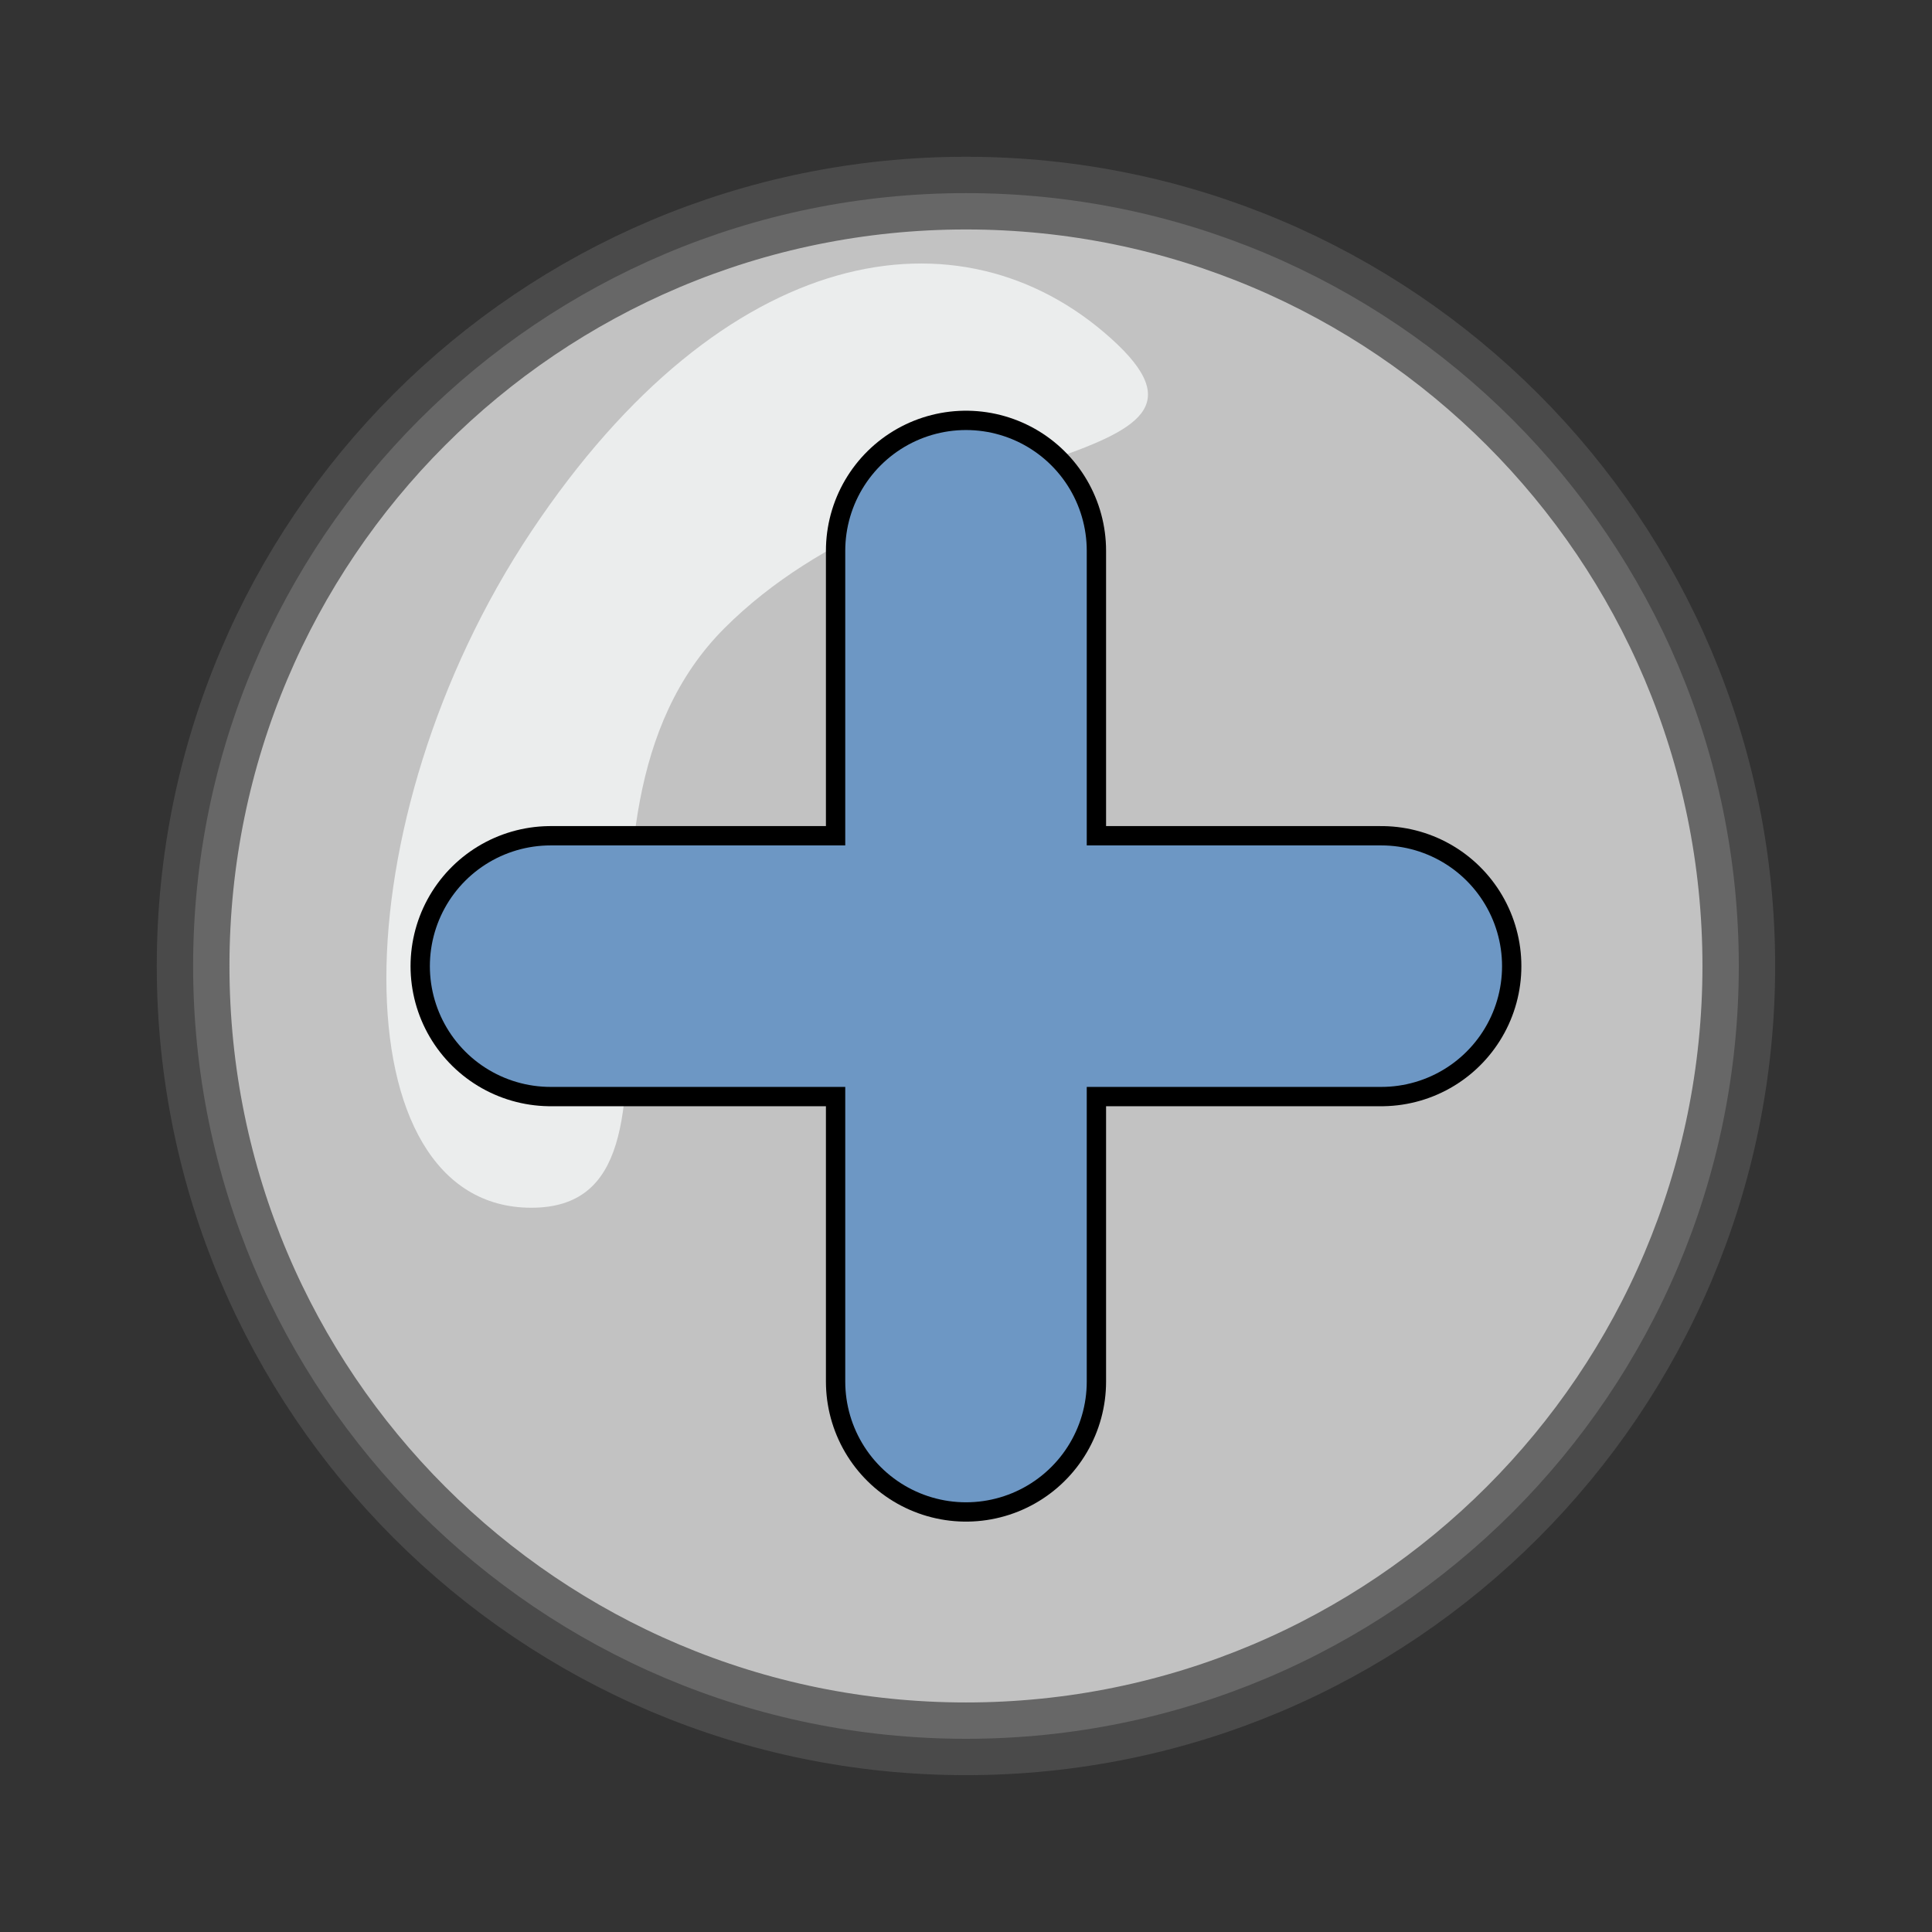 <?xml version="1.0" encoding="utf-8"?>
<!-- Generator: Adobe Illustrator 15.0.2, SVG Export Plug-In . SVG Version: 6.00 Build 0)  -->
<!DOCTYPE svg PUBLIC "-//W3C//DTD SVG 1.0//EN" "http://www.w3.org/TR/2001/REC-SVG-20010904/DTD/svg10.dtd">
<svg version="1.0"
	 id="svg5692" xmlns:inkscape="http://www.inkscape.org/namespaces/inkscape" xmlns:sodipodi="http://sodipodi.sourceforge.net/DTD/sodipodi-0.dtd" inkscape:export-filename="/media/home1/robert/svn/graphics/trunk/toolbar-icons/24x24/zoom-1to1.png" inkscape:export-xdpi="90" inkscape:export-ydpi="90" xmlns:svg="http://www.w3.org/2000/svg" sodipodi:docname="mActionZoomIn.svg" inkscape:version="0.48.3.1 r9886" xmlns:rdf="http://www.w3.org/1999/02/22-rdf-syntax-ns#" xmlns:cc="http://creativecommons.org/ns#" xmlns:dc="http://purl.org/dc/elements/1.1/"
	 xmlns="http://www.w3.org/2000/svg" xmlns:xlink="http://www.w3.org/1999/xlink" x="0px" y="0px" width="24px" height="24px"
	 viewBox="0 0 24 24" enable-background="new 0 0 24 24" xml:space="preserve">
<rect x="0" y="0" width="24" height="24" fill="#333333" stroke="none"/>
<title  id="title2901">zoom 1 to 1</title>
<defs>
	
	
		<inkscape:perspective  inkscape:vp_z="32 : 16 : 1" id="perspective3257" inkscape:persp3d-origin="16 : 10.666667 : 1" inkscape:vp_y="0 : 1000 : 0" inkscape:vp_x="0 : 16 : 1" sodipodi:type="inkscape:persp3d">
		</inkscape:perspective>
	
		<inkscape:perspective  inkscape:vp_z="1 : 0.5 : 1" id="perspective6979" inkscape:persp3d-origin="0.5 : 0.33333333 : 1" inkscape:vp_y="0 : 1000 : 0" inkscape:vp_x="0 : 0.5 : 1" sodipodi:type="inkscape:persp3d">
		</inkscape:perspective>
	
		<inkscape:perspective  inkscape:vp_z="1 : 0.5 : 1" id="perspective7934" inkscape:persp3d-origin="0.5 : 0.33333333 : 1" inkscape:vp_y="0 : 1000 : 0" inkscape:vp_x="0 : 0.5 : 1" sodipodi:type="inkscape:persp3d">
		</inkscape:perspective>
	
		<inkscape:perspective  inkscape:vp_z="1 : 0.5 : 1" id="perspective8023" inkscape:persp3d-origin="0.5 : 0.33333333 : 1" inkscape:vp_y="0 : 1000 : 0" inkscape:vp_x="0 : 0.5 : 1" sodipodi:type="inkscape:persp3d">
		</inkscape:perspective>
	
		<inkscape:perspective  inkscape:vp_z="1 : 0.5 : 1" id="perspective8057" inkscape:persp3d-origin="0.5 : 0.33333333 : 1" inkscape:vp_y="0 : 1000 : 0" inkscape:vp_x="0 : 0.5 : 1" sodipodi:type="inkscape:persp3d">
		</inkscape:perspective>
	
		<inkscape:perspective  inkscape:vp_z="1 : 0.5 : 1" id="perspective8095" inkscape:persp3d-origin="0.5 : 0.33333333 : 1" inkscape:vp_y="0 : 1000 : 0" inkscape:vp_x="0 : 0.5 : 1" sodipodi:type="inkscape:persp3d">
		</inkscape:perspective>
	
		<inkscape:perspective  inkscape:vp_z="1 : 0.5 : 1" id="perspective8219" inkscape:persp3d-origin="0.5 : 0.33333333 : 1" inkscape:vp_y="0 : 1000 : 0" inkscape:vp_x="0 : 0.5 : 1" sodipodi:type="inkscape:persp3d">
		</inkscape:perspective>
	
		<inkscape:perspective  inkscape:vp_z="1 : 0.5 : 1" id="perspective8279" inkscape:persp3d-origin="0.5 : 0.33333333 : 1" inkscape:vp_y="0 : 1000 : 0" inkscape:vp_x="0 : 0.5 : 1" sodipodi:type="inkscape:persp3d">
		</inkscape:perspective>
	
		<inkscape:perspective  inkscape:vp_z="1 : 0.5 : 1" id="perspective3803" inkscape:persp3d-origin="0.5 : 0.33333333 : 1" inkscape:vp_y="0 : 1000 : 0" inkscape:vp_x="0 : 0.5 : 1" sodipodi:type="inkscape:persp3d">
		</inkscape:perspective>
	
		<inkscape:perspective  inkscape:vp_z="1 : 0.5 : 1" id="perspective3869" inkscape:persp3d-origin="0.5 : 0.33333333 : 1" inkscape:vp_y="0 : 1000 : 0" inkscape:vp_x="0 : 0.5 : 1" sodipodi:type="inkscape:persp3d">
		</inkscape:perspective>
	
		<inkscape:perspective  inkscape:vp_z="1 : 0.5 : 1" id="perspective3929" inkscape:persp3d-origin="0.5 : 0.33333333 : 1" inkscape:vp_y="0 : 1000 : 0" inkscape:vp_x="0 : 0.5 : 1" sodipodi:type="inkscape:persp3d">
		</inkscape:perspective>
	
		<inkscape:perspective  inkscape:vp_z="1 : 0.5 : 1" id="perspective3968" inkscape:persp3d-origin="0.5 : 0.33333333 : 1" inkscape:vp_y="0 : 1000 : 0" inkscape:vp_x="0 : 0.5 : 1" sodipodi:type="inkscape:persp3d">
		</inkscape:perspective>
	
		<inkscape:perspective  inkscape:vp_z="1 : 0.5 : 1" id="perspective4002" inkscape:persp3d-origin="0.5 : 0.33333333 : 1" inkscape:vp_y="0 : 1000 : 0" inkscape:vp_x="0 : 0.5 : 1" sodipodi:type="inkscape:persp3d">
		</inkscape:perspective>
	
		<inkscape:perspective  inkscape:vp_z="1 : 0.5 : 1" id="perspective4032" inkscape:persp3d-origin="0.5 : 0.33333333 : 1" inkscape:vp_y="0 : 1000 : 0" inkscape:vp_x="0 : 0.5 : 1" sodipodi:type="inkscape:persp3d">
		</inkscape:perspective>
	
		<inkscape:perspective  inkscape:vp_z="1 : 0.5 : 1" id="perspective4053" inkscape:persp3d-origin="0.5 : 0.33333333 : 1" inkscape:vp_y="0 : 1000 : 0" inkscape:vp_x="0 : 0.5 : 1" sodipodi:type="inkscape:persp3d">
		</inkscape:perspective>
	
		<inkscape:perspective  inkscape:vp_z="1 : 0.5 : 1" id="perspective2905" inkscape:persp3d-origin="0.5 : 0.33333333 : 1" inkscape:vp_y="0 : 1000 : 0" inkscape:vp_x="0 : 0.5 : 1" sodipodi:type="inkscape:persp3d">
		</inkscape:perspective>
	
		<inkscape:perspective  inkscape:vp_z="1 : 0.5 : 1" id="perspective2979" inkscape:persp3d-origin="0.5 : 0.33333333 : 1" inkscape:vp_y="0 : 1000 : 0" inkscape:vp_x="0 : 0.5 : 1" sodipodi:type="inkscape:persp3d">
		</inkscape:perspective>
	
		<inkscape:perspective  inkscape:vp_z="1 : 0.5 : 1" id="perspective2842" inkscape:persp3d-origin="0.5 : 0.33333333 : 1" inkscape:vp_y="0 : 1000 : 0" inkscape:vp_x="0 : 0.5 : 1" sodipodi:type="inkscape:persp3d">
		</inkscape:perspective>
	
		<inkscape:perspective  inkscape:vp_z="1 : 0.5 : 1" id="perspective2978" inkscape:persp3d-origin="0.5 : 0.33333333 : 1" inkscape:vp_y="0 : 1000 : 0" inkscape:vp_x="0 : 0.5 : 1" sodipodi:type="inkscape:persp3d">
		</inkscape:perspective>
	
		<inkscape:perspective  inkscape:vp_z="1 : 0.5 : 1" id="perspective3238" inkscape:persp3d-origin="0.5 : 0.33333333 : 1" inkscape:vp_y="0 : 1000 : 0" inkscape:vp_x="0 : 0.5 : 1" sodipodi:type="inkscape:persp3d">
		</inkscape:perspective>
	
		<inkscape:perspective  inkscape:vp_z="1 : 0.5 : 1" id="perspective4058" inkscape:persp3d-origin="0.5 : 0.33333333 : 1" inkscape:vp_y="0 : 1000 : 0" inkscape:vp_x="0 : 0.5 : 1" sodipodi:type="inkscape:persp3d">
		</inkscape:perspective>
	
		<inkscape:perspective  inkscape:vp_z="1 : 0.5 : 1" id="perspective8198" inkscape:persp3d-origin="0.5 : 0.33333333 : 1" inkscape:vp_y="0 : 1000 : 0" inkscape:vp_x="0 : 0.5 : 1" sodipodi:type="inkscape:persp3d">
		</inkscape:perspective>
	
		<inkscape:perspective  inkscape:vp_z="1 : 0.5 : 1" id="perspective4821" inkscape:persp3d-origin="0.5 : 0.33333333 : 1" inkscape:vp_y="0 : 1000 : 0" inkscape:vp_x="0 : 0.5 : 1" sodipodi:type="inkscape:persp3d">
		</inkscape:perspective>
	
		<inkscape:perspective  inkscape:vp_z="1 : 0.5 : 1" id="perspective2958" inkscape:persp3d-origin="0.5 : 0.33333333 : 1" inkscape:vp_y="0 : 1000 : 0" inkscape:vp_x="0 : 0.5 : 1" sodipodi:type="inkscape:persp3d">
		</inkscape:perspective>
	
		<inkscape:perspective  inkscape:vp_z="1 : 0.5 : 1" id="perspective3012" inkscape:persp3d-origin="0.5 : 0.33333333 : 1" inkscape:vp_y="0 : 1000 : 0" inkscape:vp_x="0 : 0.5 : 1" sodipodi:type="inkscape:persp3d">
		</inkscape:perspective>
	
		<inkscape:perspective  inkscape:vp_z="1 : 0.5 : 1" id="perspective2895" inkscape:persp3d-origin="0.5 : 0.33333333 : 1" inkscape:vp_y="0 : 1000 : 0" inkscape:vp_x="0 : 0.5 : 1" sodipodi:type="inkscape:persp3d">
		</inkscape:perspective>
	
		<inkscape:perspective  inkscape:vp_z="1 : 0.5 : 1" id="perspective4025" inkscape:persp3d-origin="0.5 : 0.33333333 : 1" inkscape:vp_y="0 : 1000 : 0" inkscape:vp_x="0 : 0.5 : 1" sodipodi:type="inkscape:persp3d">
		</inkscape:perspective>
	
		<inkscape:perspective  inkscape:vp_z="1 : 0.5 : 1" id="perspective4004" inkscape:persp3d-origin="0.5 : 0.33333333 : 1" inkscape:vp_y="0 : 1000 : 0" inkscape:vp_x="0 : 0.5 : 1" sodipodi:type="inkscape:persp3d">
		</inkscape:perspective>
	
		<inkscape:perspective  inkscape:vp_z="1 : 0.5 : 1" id="perspective3979" inkscape:persp3d-origin="0.5 : 0.33333333 : 1" inkscape:vp_y="0 : 1000 : 0" inkscape:vp_x="0 : 0.5 : 1" sodipodi:type="inkscape:persp3d">
		</inkscape:perspective>
	
		<inkscape:perspective  inkscape:vp_z="1 : 0.5 : 1" id="perspective3958" inkscape:persp3d-origin="0.5 : 0.33333333 : 1" inkscape:vp_y="0 : 1000 : 0" inkscape:vp_x="0 : 0.5 : 1" sodipodi:type="inkscape:persp3d">
		</inkscape:perspective>
	
		<inkscape:perspective  inkscape:vp_z="1 : 0.5 : 1" id="perspective3211" inkscape:persp3d-origin="0.5 : 0.33333333 : 1" inkscape:vp_y="0 : 1000 : 0" inkscape:vp_x="0 : 0.5 : 1" sodipodi:type="inkscape:persp3d">
		</inkscape:perspective>
	
		<inkscape:perspective  inkscape:vp_z="1 : 0.5 : 1" id="perspective3186" inkscape:persp3d-origin="0.5 : 0.33333333 : 1" inkscape:vp_y="0 : 1000 : 0" inkscape:vp_x="0 : 0.5 : 1" sodipodi:type="inkscape:persp3d">
		</inkscape:perspective>
	
		<inkscape:perspective  inkscape:vp_z="1 : 0.5 : 1" id="perspective8121" inkscape:persp3d-origin="0.5 : 0.33333333 : 1" inkscape:vp_y="0 : 1000 : 0" inkscape:vp_x="0 : 0.5 : 1" sodipodi:type="inkscape:persp3d">
		</inkscape:perspective>
	
		<inkscape:perspective  inkscape:vp_z="1 : 0.5 : 1" id="perspective8093" inkscape:persp3d-origin="0.5 : 0.33333333 : 1" inkscape:vp_y="0 : 1000 : 0" inkscape:vp_x="0 : 0.5 : 1" sodipodi:type="inkscape:persp3d">
		</inkscape:perspective>
	
		<inkscape:perspective  inkscape:vp_z="1 : 0.5 : 1" id="perspective8076" inkscape:persp3d-origin="0.5 : 0.33333333 : 1" inkscape:vp_y="0 : 1000 : 0" inkscape:vp_x="0 : 0.5 : 1" sodipodi:type="inkscape:persp3d">
		</inkscape:perspective>
	
		<inkscape:perspective  inkscape:vp_z="1 : 0.5 : 1" id="perspective8047" inkscape:persp3d-origin="0.5 : 0.33333333 : 1" inkscape:vp_y="0 : 1000 : 0" inkscape:vp_x="0 : 0.5 : 1" sodipodi:type="inkscape:persp3d">
		</inkscape:perspective>
	
		<inkscape:perspective  inkscape:vp_z="1 : 0.5 : 1" id="perspective3274" inkscape:persp3d-origin="0.5 : 0.33333333 : 1" inkscape:vp_y="0 : 1000 : 0" inkscape:vp_x="0 : 0.5 : 1" sodipodi:type="inkscape:persp3d">
		</inkscape:perspective>
	
		<inkscape:perspective  inkscape:vp_z="1 : 0.5 : 1" id="perspective8019" inkscape:persp3d-origin="0.5 : 0.33333333 : 1" inkscape:vp_y="0 : 1000 : 0" inkscape:vp_x="0 : 0.5 : 1" sodipodi:type="inkscape:persp3d">
		</inkscape:perspective>
	
		<inkscape:perspective  inkscape:vp_z="1 : 0.5 : 1" id="perspective8003" inkscape:persp3d-origin="0.5 : 0.33333333 : 1" inkscape:vp_y="0 : 1000 : 0" inkscape:vp_x="0 : 0.5 : 1" sodipodi:type="inkscape:persp3d">
		</inkscape:perspective>
	
		<inkscape:perspective  inkscape:vp_z="1 : 0.5 : 1" id="perspective7972" inkscape:persp3d-origin="0.5 : 0.33333333 : 1" inkscape:vp_y="0 : 1000 : 0" inkscape:vp_x="0 : 0.5 : 1" sodipodi:type="inkscape:persp3d">
		</inkscape:perspective>
	
		<inkscape:perspective  inkscape:vp_z="1 : 0.5 : 1" id="perspective7951" inkscape:persp3d-origin="0.5 : 0.33333333 : 1" inkscape:vp_y="0 : 1000 : 0" inkscape:vp_x="0 : 0.5 : 1" sodipodi:type="inkscape:persp3d">
		</inkscape:perspective>
	
		<inkscape:perspective  inkscape:vp_z="1 : 0.5 : 1" id="perspective7932" inkscape:persp3d-origin="0.5 : 0.33333333 : 1" inkscape:vp_y="0 : 1000 : 0" inkscape:vp_x="0 : 0.5 : 1" sodipodi:type="inkscape:persp3d">
		</inkscape:perspective>
	
		<inkscape:perspective  inkscape:vp_z="1 : 0.5 : 1" id="perspective4981" inkscape:persp3d-origin="0.5 : 0.33333333 : 1" inkscape:vp_y="0 : 1000 : 0" inkscape:vp_x="0 : 0.5 : 1" sodipodi:type="inkscape:persp3d">
		</inkscape:perspective>
	
		<inkscape:perspective  inkscape:vp_z="1 : 0.5 : 1" id="perspective4921" inkscape:persp3d-origin="0.5 : 0.33333333 : 1" inkscape:vp_y="0 : 1000 : 0" inkscape:vp_x="0 : 0.5 : 1" sodipodi:type="inkscape:persp3d">
		</inkscape:perspective>
	
		<inkscape:perspective  inkscape:vp_z="1 : 0.5 : 1" id="perspective4880" inkscape:persp3d-origin="0.5 : 0.33333333 : 1" inkscape:vp_y="0 : 1000 : 0" inkscape:vp_x="0 : 0.5 : 1" sodipodi:type="inkscape:persp3d">
		</inkscape:perspective>
	
		<inkscape:perspective  inkscape:vp_z="1 : 0.5 : 1" id="perspective4855" inkscape:persp3d-origin="0.5 : 0.33333333 : 1" inkscape:vp_y="0 : 1000 : 0" inkscape:vp_x="0 : 0.5 : 1" sodipodi:type="inkscape:persp3d">
		</inkscape:perspective>
	
		<inkscape:perspective  inkscape:vp_z="1 : 0.5 : 1" id="perspective4866" inkscape:persp3d-origin="0.5 : 0.33333333 : 1" inkscape:vp_y="0 : 1000 : 0" inkscape:vp_x="0 : 0.5 : 1" sodipodi:type="inkscape:persp3d">
		</inkscape:perspective>
	
		<inkscape:perspective  inkscape:vp_z="1 : 0.5 : 1" id="perspective6861" inkscape:persp3d-origin="0.5 : 0.33333333 : 1" inkscape:vp_y="0 : 1000 : 0" inkscape:vp_x="0 : 0.5 : 1" sodipodi:type="inkscape:persp3d">
		</inkscape:perspective>
	
		<inkscape:perspective  inkscape:vp_z="1 : 0.5 : 1" id="perspective14200" inkscape:persp3d-origin="0.5 : 0.33333333 : 1" inkscape:vp_y="0 : 1000 : 0" inkscape:vp_x="0 : 0.5 : 1" sodipodi:type="inkscape:persp3d">
		</inkscape:perspective>
	
		<inkscape:perspective  inkscape:vp_z="1 : 0.5 : 1" id="perspective14145" inkscape:persp3d-origin="0.5 : 0.33333333 : 1" inkscape:vp_y="0 : 1000 : 0" inkscape:vp_x="0 : 0.5 : 1" sodipodi:type="inkscape:persp3d">
		</inkscape:perspective>
	
		<inkscape:perspective  inkscape:vp_z="1 : 0.5 : 1" id="perspective8320" inkscape:persp3d-origin="0.5 : 0.33333333 : 1" inkscape:vp_y="0 : 1000 : 0" inkscape:vp_x="0 : 0.5 : 1" sodipodi:type="inkscape:persp3d">
		</inkscape:perspective>
	
		<inkscape:perspective  inkscape:vp_z="1 : 0.5 : 1" id="perspective8299" inkscape:persp3d-origin="0.5 : 0.33333333 : 1" inkscape:vp_y="0 : 1000 : 0" inkscape:vp_x="0 : 0.5 : 1" sodipodi:type="inkscape:persp3d">
		</inkscape:perspective>
	
		<inkscape:perspective  inkscape:vp_z="1 : 0.5 : 1" id="perspective8278" inkscape:persp3d-origin="0.5 : 0.33333333 : 1" inkscape:vp_y="0 : 1000 : 0" inkscape:vp_x="0 : 0.5 : 1" sodipodi:type="inkscape:persp3d">
		</inkscape:perspective>
	
		<inkscape:perspective  inkscape:vp_z="1 : 0.5 : 1" id="perspective8225-40" inkscape:persp3d-origin="0.5 : 0.33333333 : 1" inkscape:vp_y="0 : 1000 : 0" inkscape:vp_x="0 : 0.5 : 1" sodipodi:type="inkscape:persp3d">
		</inkscape:perspective>
	
		<inkscape:perspective  inkscape:vp_z="1 : 0.5 : 1" id="perspective8225-0" inkscape:persp3d-origin="0.5 : 0.33333333 : 1" inkscape:vp_y="0 : 1000 : 0" inkscape:vp_x="0 : 0.5 : 1" sodipodi:type="inkscape:persp3d">
		</inkscape:perspective>
	
		<inkscape:perspective  inkscape:vp_z="1 : 0.5 : 1" id="perspective8225-4" inkscape:persp3d-origin="0.5 : 0.33333333 : 1" inkscape:vp_y="0 : 1000 : 0" inkscape:vp_x="0 : 0.5 : 1" sodipodi:type="inkscape:persp3d">
		</inkscape:perspective>
	
		<inkscape:perspective  inkscape:vp_z="1 : 0.5 : 1" id="perspective8225-2" inkscape:persp3d-origin="0.5 : 0.33333333 : 1" inkscape:vp_y="0 : 1000 : 0" inkscape:vp_x="0 : 0.5 : 1" sodipodi:type="inkscape:persp3d">
		</inkscape:perspective>
	
		<inkscape:perspective  inkscape:vp_z="1 : 0.5 : 1" id="perspective8225" inkscape:persp3d-origin="0.5 : 0.33333333 : 1" inkscape:vp_y="0 : 1000 : 0" inkscape:vp_x="0 : 0.5 : 1" sodipodi:type="inkscape:persp3d">
		</inkscape:perspective>
	
		<inkscape:perspective  inkscape:vp_z="1 : 0.5 : 1" id="perspective8196-6" inkscape:persp3d-origin="0.5 : 0.33333333 : 1" inkscape:vp_y="0 : 1000 : 0" inkscape:vp_x="0 : 0.5 : 1" sodipodi:type="inkscape:persp3d">
		</inkscape:perspective>
	
		<inkscape:perspective  inkscape:vp_z="1 : 0.5 : 1" id="perspective8196" inkscape:persp3d-origin="0.5 : 0.33333333 : 1" inkscape:vp_y="0 : 1000 : 0" inkscape:vp_x="0 : 0.5 : 1" sodipodi:type="inkscape:persp3d">
		</inkscape:perspective>
	
		<inkscape:perspective  inkscape:vp_z="1 : 0.5 : 1" id="perspective8175" inkscape:persp3d-origin="0.5 : 0.33333333 : 1" inkscape:vp_y="0 : 1000 : 0" inkscape:vp_x="0 : 0.5 : 1" sodipodi:type="inkscape:persp3d">
		</inkscape:perspective>
	
		<inkscape:perspective  inkscape:vp_z="1 : 0.5 : 1" id="perspective8138-4" inkscape:persp3d-origin="0.5 : 0.33333333 : 1" inkscape:vp_y="0 : 1000 : 0" inkscape:vp_x="0 : 0.5 : 1" sodipodi:type="inkscape:persp3d">
		</inkscape:perspective>
	
		<inkscape:perspective  inkscape:vp_z="1 : 0.5 : 1" id="perspective8138-2" inkscape:persp3d-origin="0.5 : 0.33333333 : 1" inkscape:vp_y="0 : 1000 : 0" inkscape:vp_x="0 : 0.5 : 1" sodipodi:type="inkscape:persp3d">
		</inkscape:perspective>
	
		<inkscape:perspective  inkscape:vp_z="1 : 0.5 : 1" id="perspective8138" inkscape:persp3d-origin="0.5 : 0.33333333 : 1" inkscape:vp_y="0 : 1000 : 0" inkscape:vp_x="0 : 0.5 : 1" sodipodi:type="inkscape:persp3d">
		</inkscape:perspective>
	
		<inkscape:perspective  inkscape:vp_z="1 : 0.5 : 1" id="perspective8031" inkscape:persp3d-origin="0.5 : 0.33333333 : 1" inkscape:vp_y="0 : 1000 : 0" inkscape:vp_x="0 : 0.5 : 1" sodipodi:type="inkscape:persp3d">
		</inkscape:perspective>
	
		<inkscape:perspective  inkscape:vp_z="1 : 0.5 : 1" id="perspective7227" inkscape:persp3d-origin="0.5 : 0.33333333 : 1" inkscape:vp_y="0 : 1000 : 0" inkscape:vp_x="0 : 0.5 : 1" sodipodi:type="inkscape:persp3d">
		</inkscape:perspective>
	
		<inkscape:perspective  inkscape:vp_z="1 : 0.5 : 1" id="perspective7196" inkscape:persp3d-origin="0.5 : 0.33333333 : 1" inkscape:vp_y="0 : 1000 : 0" inkscape:vp_x="0 : 0.5 : 1" sodipodi:type="inkscape:persp3d">
		</inkscape:perspective>
	
		<inkscape:perspective  inkscape:vp_z="1 : 0.5 : 1" id="perspective7131" inkscape:persp3d-origin="0.5 : 0.33333333 : 1" inkscape:vp_y="0 : 1000 : 0" inkscape:vp_x="0 : 0.5 : 1" sodipodi:type="inkscape:persp3d">
		</inkscape:perspective>
	
		<inkscape:perspective  inkscape:vp_z="1 : 0.5 : 1" id="perspective3221" inkscape:persp3d-origin="0.5 : 0.33333333 : 1" inkscape:vp_y="0 : 1000 : 0" inkscape:vp_x="0 : 0.5 : 1" sodipodi:type="inkscape:persp3d">
		</inkscape:perspective>
	
		<inkscape:perspective  inkscape:vp_z="1 : 0.5 : 1" id="perspective8612" inkscape:persp3d-origin="0.5 : 0.33333333 : 1" inkscape:vp_y="0 : 1000 : 0" inkscape:vp_x="0 : 0.5 : 1" sodipodi:type="inkscape:persp3d">
		</inkscape:perspective>
	
		<inkscape:perspective  inkscape:vp_z="1 : 0.5 : 1" id="perspective8590" inkscape:persp3d-origin="0.5 : 0.33333333 : 1" inkscape:vp_y="0 : 1000 : 0" inkscape:vp_x="0 : 0.5 : 1" sodipodi:type="inkscape:persp3d">
		</inkscape:perspective>
	
		<inkscape:perspective  inkscape:vp_z="1 : 0.5 : 1" id="perspective3528" inkscape:persp3d-origin="0.5 : 0.33333333 : 1" inkscape:vp_y="0 : 1000 : 0" inkscape:vp_x="0 : 0.5 : 1" sodipodi:type="inkscape:persp3d">
		</inkscape:perspective>
	
		<inkscape:perspective  inkscape:vp_z="1 : 0.5 : 1" id="perspective3494" inkscape:persp3d-origin="0.5 : 0.33333333 : 1" inkscape:vp_y="0 : 1000 : 0" inkscape:vp_x="0 : 0.5 : 1" sodipodi:type="inkscape:persp3d">
		</inkscape:perspective>
	
		<inkscape:perspective  inkscape:vp_z="1 : 0.5 : 1" id="perspective3800" inkscape:persp3d-origin="0.5 : 0.33333333 : 1" inkscape:vp_y="0 : 1000 : 0" inkscape:vp_x="0 : 0.5 : 1" sodipodi:type="inkscape:persp3d">
		</inkscape:perspective>
	
		<inkscape:perspective  inkscape:vp_z="1 : 0.5 : 1" id="perspective6018" inkscape:persp3d-origin="0.5 : 0.33333333 : 1" inkscape:vp_y="0 : 1000 : 0" inkscape:vp_x="0 : 0.5 : 1" sodipodi:type="inkscape:persp3d">
		</inkscape:perspective>
	
		<inkscape:perspective  inkscape:vp_z="1 : 0.5 : 1" id="perspective5981" inkscape:persp3d-origin="0.5 : 0.33333333 : 1" inkscape:vp_y="0 : 1000 : 0" inkscape:vp_x="0 : 0.5 : 1" sodipodi:type="inkscape:persp3d">
		</inkscape:perspective>
	
		<inkscape:perspective  inkscape:vp_z="1 : 0.5 : 1" id="perspective5932" inkscape:persp3d-origin="0.5 : 0.33333333 : 1" inkscape:vp_y="0 : 1000 : 0" inkscape:vp_x="0 : 0.5 : 1" sodipodi:type="inkscape:persp3d">
		</inkscape:perspective>
	
		<inkscape:perspective  inkscape:vp_z="1 : 0.5 : 1" id="perspective5892" inkscape:persp3d-origin="0.5 : 0.33333333 : 1" inkscape:vp_y="0 : 1000 : 0" inkscape:vp_x="0 : 0.5 : 1" sodipodi:type="inkscape:persp3d">
		</inkscape:perspective>
	
		<inkscape:perspective  inkscape:vp_z="1 : 0.5 : 1" id="perspective5850" inkscape:persp3d-origin="0.5 : 0.33333333 : 1" inkscape:vp_y="0 : 1000 : 0" inkscape:vp_x="0 : 0.5 : 1" sodipodi:type="inkscape:persp3d">
		</inkscape:perspective>
	
		<inkscape:perspective  inkscape:vp_z="1 : 0.5 : 1" id="perspective5795" inkscape:persp3d-origin="0.5 : 0.33333333 : 1" inkscape:vp_y="0 : 1000 : 0" inkscape:vp_x="0 : 0.5 : 1" sodipodi:type="inkscape:persp3d">
		</inkscape:perspective>
	
		<inkscape:perspective  inkscape:vp_z="1 : 0.5 : 1" id="perspective3034" inkscape:persp3d-origin="0.5 : 0.33333333 : 1" inkscape:vp_y="0 : 1000 : 0" inkscape:vp_x="0 : 0.5 : 1" sodipodi:type="inkscape:persp3d">
		</inkscape:perspective>
	
		<inkscape:perspective  inkscape:vp_z="1 : 0.5 : 1" id="perspective6803" inkscape:persp3d-origin="0.5 : 0.33333333 : 1" inkscape:vp_y="0 : 1000 : 0" inkscape:vp_x="0 : 0.5 : 1" sodipodi:type="inkscape:persp3d">
		</inkscape:perspective>
	
		<inkscape:perspective  inkscape:vp_z="1 : 0.5 : 1" id="perspective2978-2" inkscape:persp3d-origin="0.5 : 0.33333333 : 1" inkscape:vp_y="0 : 1000 : 0" inkscape:vp_x="0 : 0.5 : 1" sodipodi:type="inkscape:persp3d">
		</inkscape:perspective>
	
		<inkscape:perspective  inkscape:vp_z="1 : 0.5 : 1" id="perspective2842-5" inkscape:persp3d-origin="0.5 : 0.33333333 : 1" inkscape:vp_y="0 : 1000 : 0" inkscape:vp_x="0 : 0.5 : 1" sodipodi:type="inkscape:persp3d">
		</inkscape:perspective>
	
		<inkscape:perspective  inkscape:vp_z="1 : 0.5 : 1" id="perspective2979-0" inkscape:persp3d-origin="0.5 : 0.33333333 : 1" inkscape:vp_y="0 : 1000 : 0" inkscape:vp_x="0 : 0.5 : 1" sodipodi:type="inkscape:persp3d">
		</inkscape:perspective>
	
		<inkscape:perspective  inkscape:vp_z="1 : 0.5 : 1" id="perspective2905-5" inkscape:persp3d-origin="0.5 : 0.33333333 : 1" inkscape:vp_y="0 : 1000 : 0" inkscape:vp_x="0 : 0.5 : 1" sodipodi:type="inkscape:persp3d">
		</inkscape:perspective>
	
		<inkscape:perspective  inkscape:vp_z="1 : 0.5 : 1" id="perspective4053-7" inkscape:persp3d-origin="0.5 : 0.33333333 : 1" inkscape:vp_y="0 : 1000 : 0" inkscape:vp_x="0 : 0.5 : 1" sodipodi:type="inkscape:persp3d">
		</inkscape:perspective>
	
		<inkscape:perspective  inkscape:vp_z="1 : 0.5 : 1" id="perspective4032-6" inkscape:persp3d-origin="0.5 : 0.33333333 : 1" inkscape:vp_y="0 : 1000 : 0" inkscape:vp_x="0 : 0.5 : 1" sodipodi:type="inkscape:persp3d">
		</inkscape:perspective>
	
		<inkscape:perspective  inkscape:vp_z="1 : 0.5 : 1" id="perspective4002-5" inkscape:persp3d-origin="0.5 : 0.33333333 : 1" inkscape:vp_y="0 : 1000 : 0" inkscape:vp_x="0 : 0.5 : 1" sodipodi:type="inkscape:persp3d">
		</inkscape:perspective>
	
		<inkscape:perspective  inkscape:vp_z="1 : 0.5 : 1" id="perspective3968-7" inkscape:persp3d-origin="0.5 : 0.33333333 : 1" inkscape:vp_y="0 : 1000 : 0" inkscape:vp_x="0 : 0.5 : 1" sodipodi:type="inkscape:persp3d">
		</inkscape:perspective>
	
		<inkscape:perspective  inkscape:vp_z="1 : 0.5 : 1" id="perspective3929-0" inkscape:persp3d-origin="0.5 : 0.33333333 : 1" inkscape:vp_y="0 : 1000 : 0" inkscape:vp_x="0 : 0.5 : 1" sodipodi:type="inkscape:persp3d">
		</inkscape:perspective>
	
		<inkscape:perspective  inkscape:vp_z="1 : 0.5 : 1" id="perspective3869-3" inkscape:persp3d-origin="0.5 : 0.33333333 : 1" inkscape:vp_y="0 : 1000 : 0" inkscape:vp_x="0 : 0.5 : 1" sodipodi:type="inkscape:persp3d">
		</inkscape:perspective>
	
		<inkscape:perspective  inkscape:vp_z="1 : 0.5 : 1" id="perspective3803-1" inkscape:persp3d-origin="0.5 : 0.33333333 : 1" inkscape:vp_y="0 : 1000 : 0" inkscape:vp_x="0 : 0.5 : 1" sodipodi:type="inkscape:persp3d">
		</inkscape:perspective>
	
		<inkscape:perspective  inkscape:vp_z="1 : 0.5 : 1" id="perspective8279-3" inkscape:persp3d-origin="0.5 : 0.33333333 : 1" inkscape:vp_y="0 : 1000 : 0" inkscape:vp_x="0 : 0.5 : 1" sodipodi:type="inkscape:persp3d">
		</inkscape:perspective>
	
		<inkscape:perspective  inkscape:vp_z="1 : 0.5 : 1" id="perspective8219-8" inkscape:persp3d-origin="0.5 : 0.33333333 : 1" inkscape:vp_y="0 : 1000 : 0" inkscape:vp_x="0 : 0.5 : 1" sodipodi:type="inkscape:persp3d">
		</inkscape:perspective>
	
		<inkscape:perspective  inkscape:vp_z="1 : 0.5 : 1" id="perspective8095-4" inkscape:persp3d-origin="0.5 : 0.33333333 : 1" inkscape:vp_y="0 : 1000 : 0" inkscape:vp_x="0 : 0.5 : 1" sodipodi:type="inkscape:persp3d">
		</inkscape:perspective>
	
		<inkscape:perspective  inkscape:vp_z="1 : 0.5 : 1" id="perspective8057-5" inkscape:persp3d-origin="0.5 : 0.33333333 : 1" inkscape:vp_y="0 : 1000 : 0" inkscape:vp_x="0 : 0.5 : 1" sodipodi:type="inkscape:persp3d">
		</inkscape:perspective>
	
		<inkscape:perspective  inkscape:vp_z="1 : 0.5 : 1" id="perspective8023-0" inkscape:persp3d-origin="0.5 : 0.33333333 : 1" inkscape:vp_y="0 : 1000 : 0" inkscape:vp_x="0 : 0.5 : 1" sodipodi:type="inkscape:persp3d">
		</inkscape:perspective>
	
		<inkscape:perspective  inkscape:vp_z="1 : 0.5 : 1" id="perspective7934-2" inkscape:persp3d-origin="0.5 : 0.33333333 : 1" inkscape:vp_y="0 : 1000 : 0" inkscape:vp_x="0 : 0.5 : 1" sodipodi:type="inkscape:persp3d">
		</inkscape:perspective>
	
		<inkscape:perspective  inkscape:vp_z="1 : 0.5 : 1" id="perspective6979-8" inkscape:persp3d-origin="0.5 : 0.33333333 : 1" inkscape:vp_y="0 : 1000 : 0" inkscape:vp_x="0 : 0.5 : 1" sodipodi:type="inkscape:persp3d">
		</inkscape:perspective>
	
		<inkscape:perspective  inkscape:vp_z="32 : 16 : 1" id="perspective3257-5" inkscape:persp3d-origin="16 : 10.666667 : 1" inkscape:vp_y="0 : 1000 : 0" inkscape:vp_x="0 : 16 : 1" sodipodi:type="inkscape:persp3d">
		</inkscape:perspective>
	<inkscape:path-effect  id="path-effect3780" is_visible="true" effect="spiro"></inkscape:path-effect>
	<inkscape:path-effect  id="path-effect3798" is_visible="true" effect="spiro"></inkscape:path-effect>
	<inkscape:path-effect  id="path-effect3802" is_visible="true" effect="spiro"></inkscape:path-effect>
	<inkscape:path-effect  id="path-effect3804" is_visible="true" effect="spiro"></inkscape:path-effect>
</defs>
<sodipodi:namedview  id="base" borderopacity="1.0" inkscape:pageopacity="0.0" inkscape:pageshadow="2" inkscape:zoom="59.666666" inkscape:cx="15.89383" inkscape:cy="14.514979" inkscape:current-layer="layer4" showgrid="true" inkscape:grid-bbox="true" inkscape:document-units="px" borderlayer="false" inkscape:window-width="1920" inkscape:window-height="1056" inkscape:window-x="1920" inkscape:window-y="24" inkscape:window-maximized="1" showguides="true" inkscape:guide-bbox="true" inkscape:snap-bbox="true" inkscape:snap-grids="false" inkscape:snap-object-midpoints="true" pagecolor="#ffffff" bordercolor="#666666">
	
		<inkscape:grid  type="xygrid" id="grid5700" empspacing="5" visible="true" enabled="true" snapvisiblegridlinesonly="true" dotted="true" originx="2.5px" originy="2.5px">
		</inkscape:grid>
</sodipodi:namedview>
<g id="layer4" transform="translate(0,-8)" inkscape:label="1" inkscape:groupmode="layer">
	
		<path id="path3834" sodipodi:rx="5.9612203" sodipodi:cy="7" sodipodi:cx="12" sodipodi:ry="6.0742435" sodipodi:type="arc" opacity="0.8" fill="#E6E6E6" stroke="#505050" stroke-width="0.903" stroke-linecap="round" stroke-linejoin="round" enable-background="new    " d="
		M21.6,20c0,5.301-4.299,9.6-9.6,9.6c-5.303,0-9.601-4.299-9.601-9.6c0-5.302,4.298-9.601,9.601-9.601
		C17.301,10.399,21.6,14.698,21.6,20z"/>
	
		<path id="path3838" sodipodi:nodetypes="czzzz" inkscape:connector-curvature="0" opacity="0.7" fill="#FCFFFF" enable-background="new    " d="
		M6.6,14.602c2.4-3.6,5.331-4.078,7.2-2.399c1.869,1.677-2.4,1.2-4.8,3.6c-2.4,2.4,0,7.2-2.4,7.2S4.199,18.202,6.6,14.602z"/>
	
		<path id="path4073-8-3-4-1" sodipodi:nodetypes="cc" inkscape:connector-curvature="0" fill="none" stroke="#000000" stroke-width="3.48" stroke-linecap="round" stroke-linejoin="round" d="
		M12,14.842v10.32"/>
	<g id="g3180">
		
			<path id="path4073-8-3-4" sodipodi:nodetypes="cc" inkscape:connector-curvature="0" fill="none" stroke="#000000" stroke-width="3.48" stroke-linecap="round" stroke-linejoin="round" d="
			M6.84,20.002h10.319"/>
		
			<path id="path4073-8-3" sodipodi:nodetypes="cc" inkscape:connector-curvature="0" fill="none" stroke="#6D97C4" stroke-width="3" stroke-linecap="round" stroke-linejoin="round" d="
			M6.84,20.002h10.319"/>
	</g>
	
		<path id="path4073-8-3-7" sodipodi:nodetypes="cc" inkscape:connector-curvature="0" fill="none" stroke="#6D97C4" stroke-width="3" stroke-linecap="round" stroke-linejoin="round" d="
		M12,14.842v10.32"/>
</g>
</svg>
